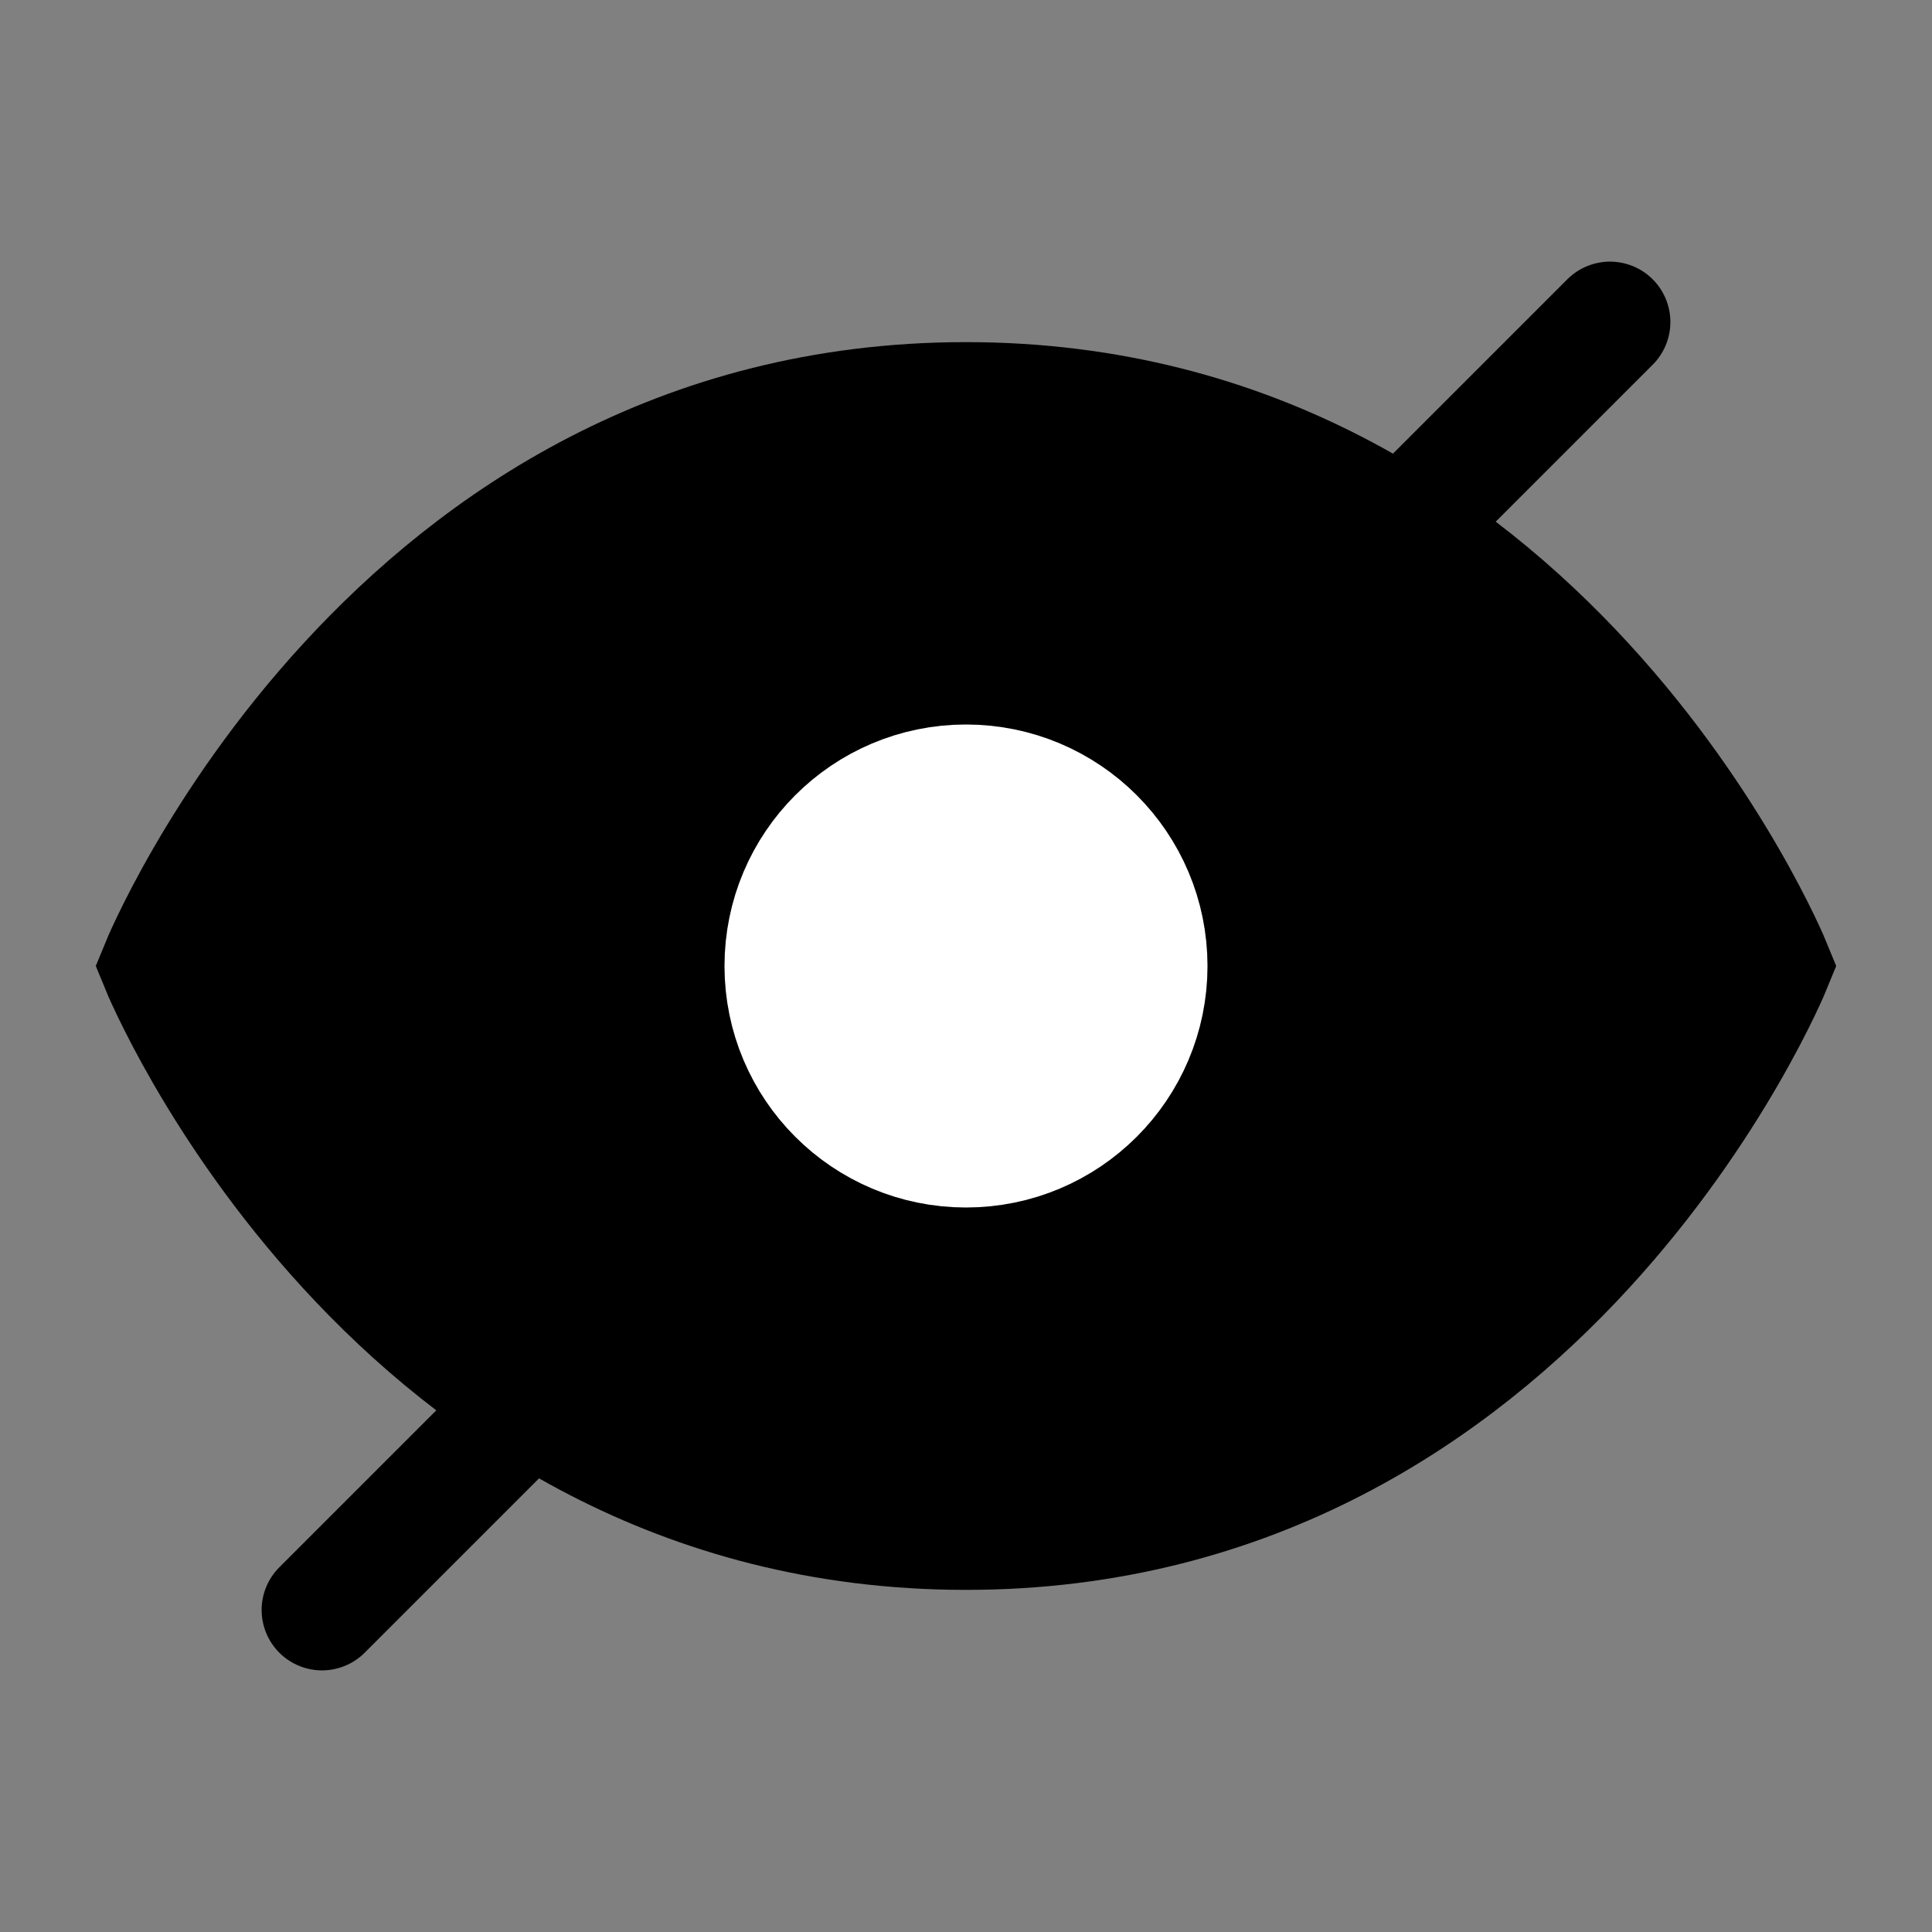 <svg viewBox="0 0 24 24" xmlns="http://www.w3.org/2000/svg">
<rect x="0" y="0" width="24" height="24" fill="#808080" stroke="none"/>
<path d="M4 20L20 4" stroke="black" stroke-width="1.5" stroke-linecap="round"/>
<path d="M12 5C4.857 5 2 12 2 12C2 12 4.857 19 12 19C19.143 19 22 12 22 12C22 12 19.143 5 12 5Z" stroke="black" stroke-width="1.5"/>
<circle cx="12" cy="12" r="2" fill="#ffffff" stroke="#ffffff" stroke-width="2"/>
</svg>
